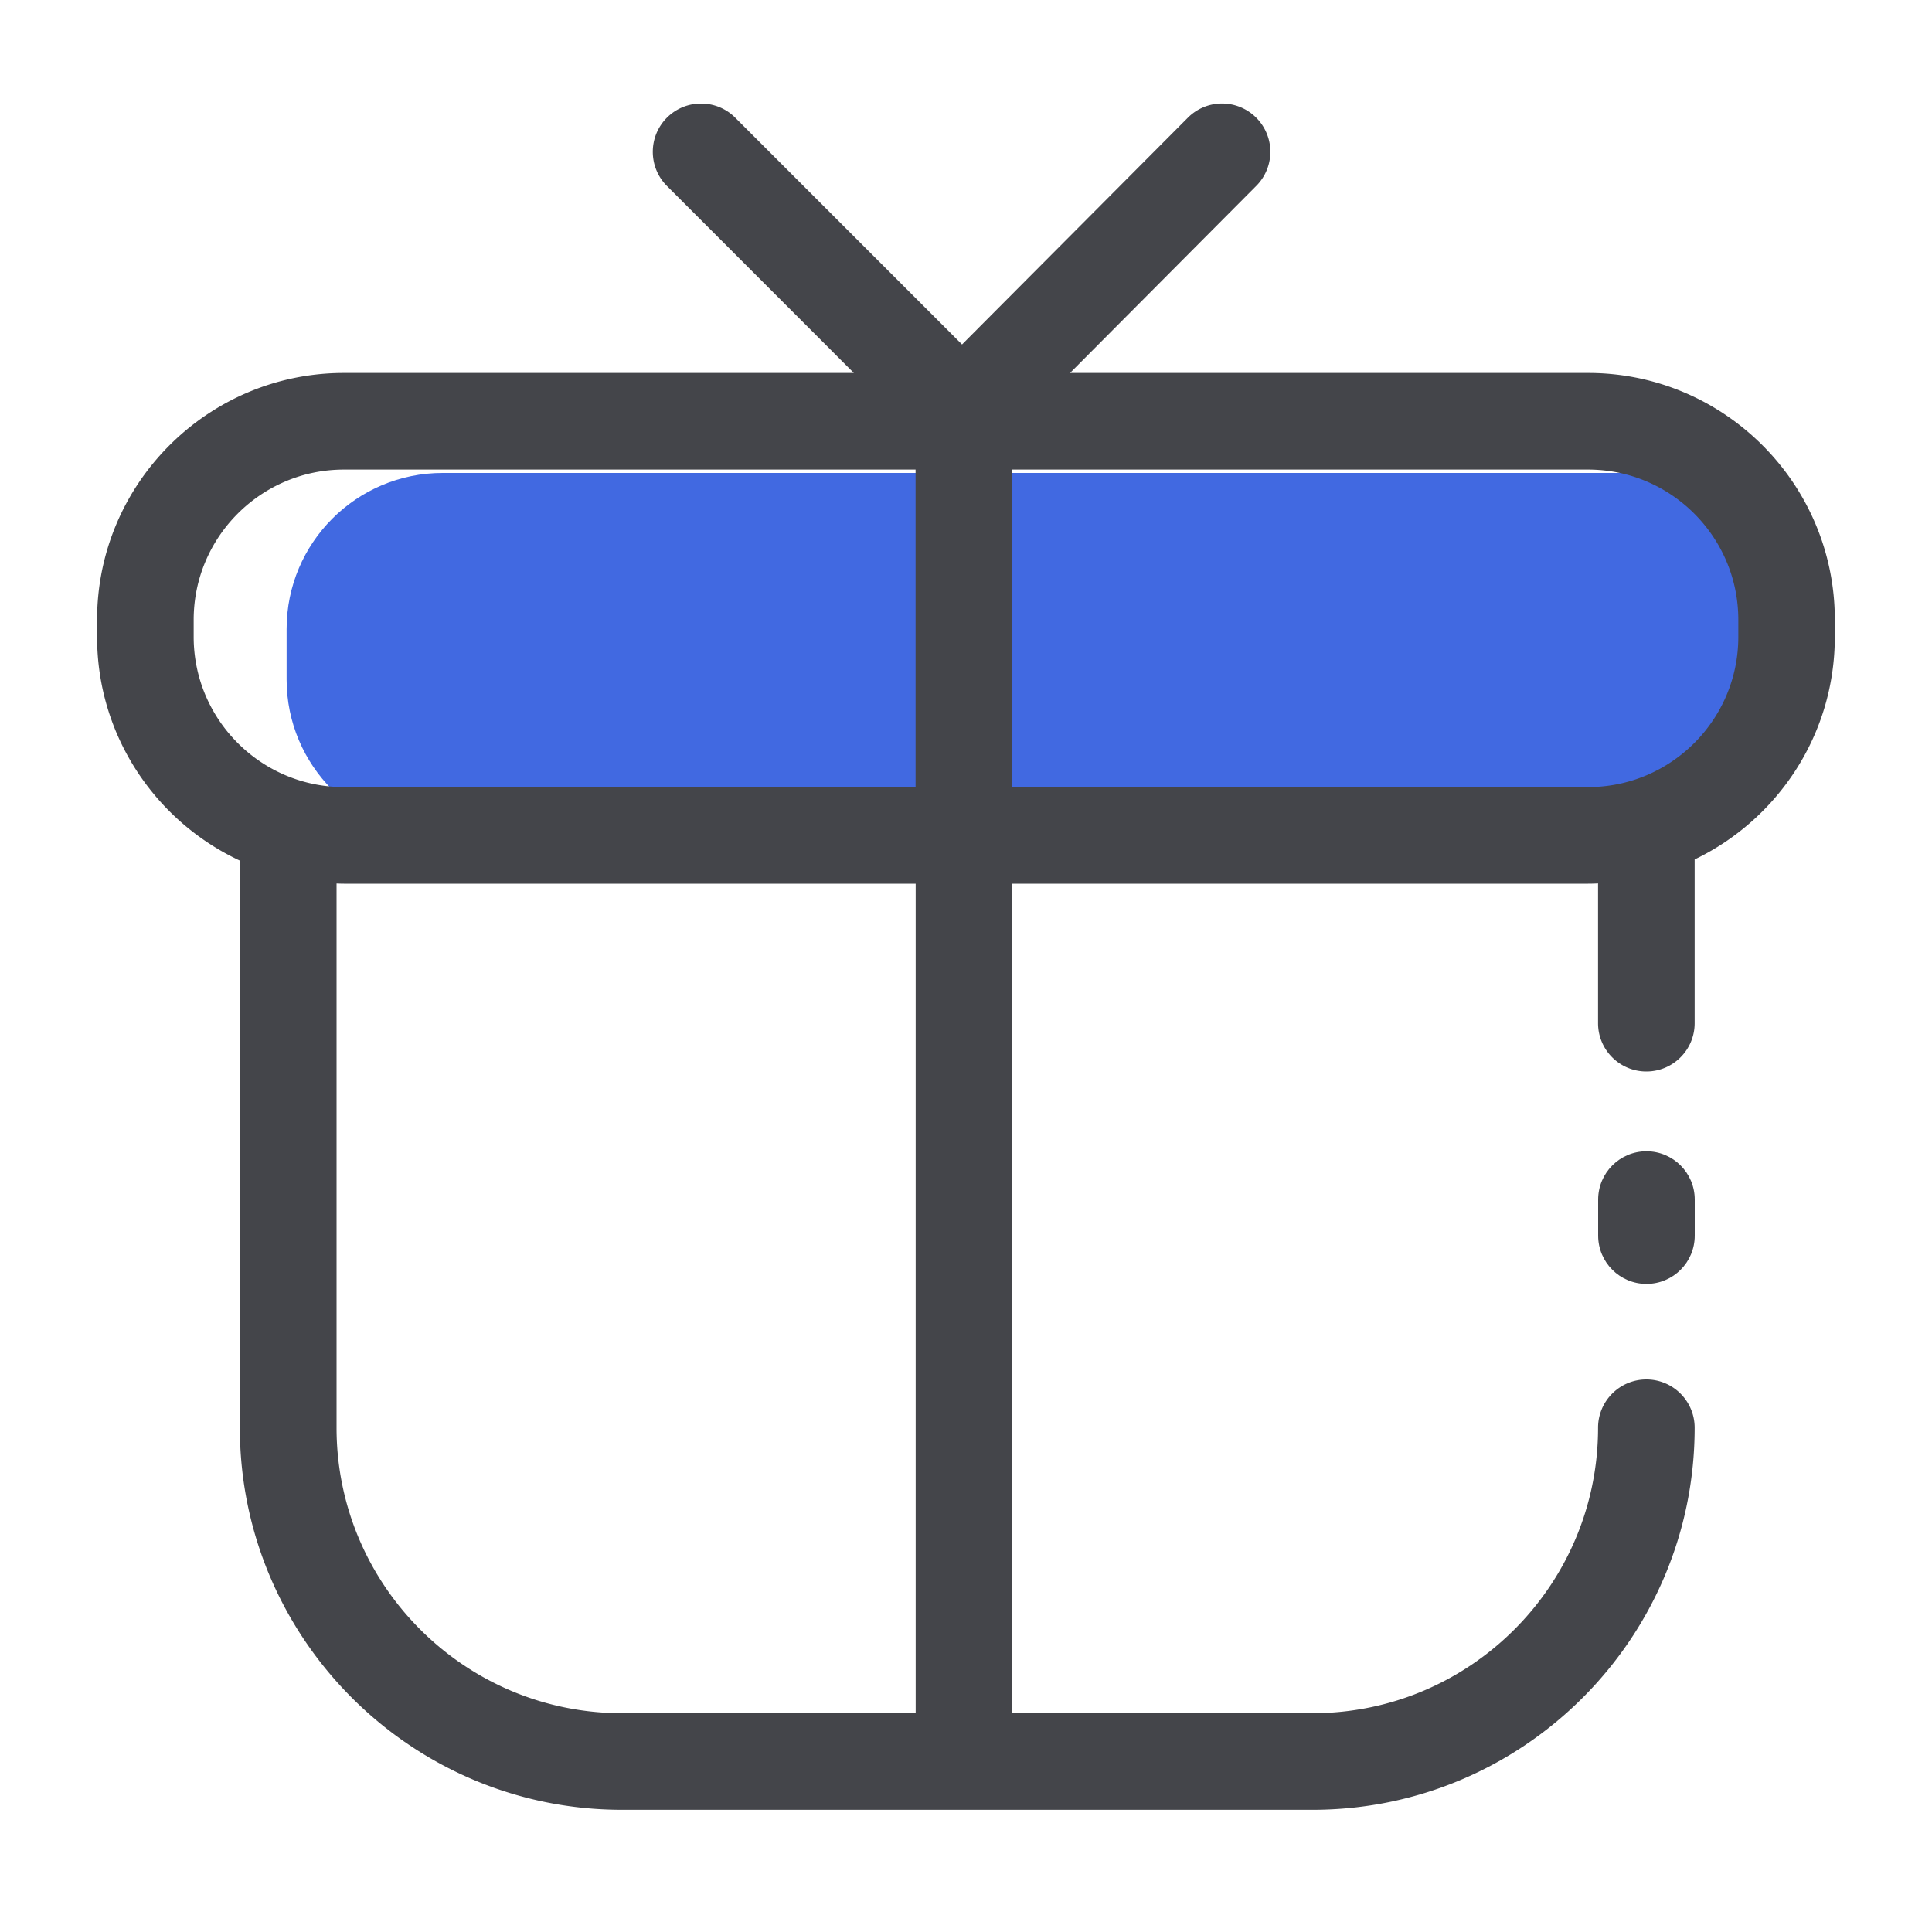 <?xml version="1.0" standalone="no"?><!DOCTYPE svg PUBLIC "-//W3C//DTD SVG 1.1//EN" "http://www.w3.org/Graphics/SVG/1.1/DTD/svg11.dtd"><svg class="icon" width="48px" height="48.00px" viewBox="0 0 1024 1024" version="1.1" xmlns="http://www.w3.org/2000/svg"><path d="M864.307 250.675H234.598c-45.67 0-82.688 37.018-82.688 82.688v26.778c0 45.67 37.018 82.688 82.688 82.688H864.256c45.67 0 82.688-37.018 82.688-82.688V333.312c0-45.619-37.018-82.637-82.637-82.637z" fill="#4169E1" /><path d="M872.653 680.499c-14.131 0-25.6-11.469-25.6-25.6v-19.098c0-14.131 11.469-25.6 25.6-25.6s25.6 11.469 25.6 25.6v19.098c0 14.182-11.469 25.6-25.6 25.6z" fill="#44454A" /><path d="M841.728 197.683h-274.586l98.714-99.174a25.569 25.569 0 0 0-0.102-36.198 25.569 25.569 0 0 0-36.198 0.102L509.901 182.579 389.683 62.362c-9.984-9.984-26.214-9.984-36.198 0s-9.984 26.214 0 36.198l99.072 99.123H182.272c-72.141 0-130.816 58.675-130.816 130.816v9.062c0 52.429 31.027 97.741 75.674 118.579v300.595c0 111.667 90.829 202.496 202.496 202.496h366.08c111.667 0 202.496-90.829 202.496-202.496 0-14.131-11.469-25.6-25.6-25.6s-25.6 11.469-25.6 25.6c0 83.456-67.891 151.296-151.296 151.296h-159.232V468.378h305.203c1.792 0 3.533-0.051 5.325-0.154v74.086c0 14.131 11.469 25.6 25.6 25.6s25.6-11.469 25.6-25.6V455.526c43.93-21.146 74.291-66.048 74.291-117.965v-9.062c0.051-72.141-58.624-130.816-130.765-130.816zM102.656 337.562v-9.062c0-43.93 35.738-79.616 79.616-79.616h303.002v168.294H182.272c-43.878 0-79.616-35.738-79.616-79.616z m382.669 570.47h-155.648c-83.456 0-151.296-67.891-151.296-151.296V468.275c1.331 0.051 2.611 0.102 3.942 0.102h303.002v439.654z m436.019-570.47c0 43.93-35.738 79.616-79.616 79.616h-305.203V248.883h305.203c43.93 0 79.616 35.738 79.616 79.616v9.062z" fill="#44454A" /></svg>